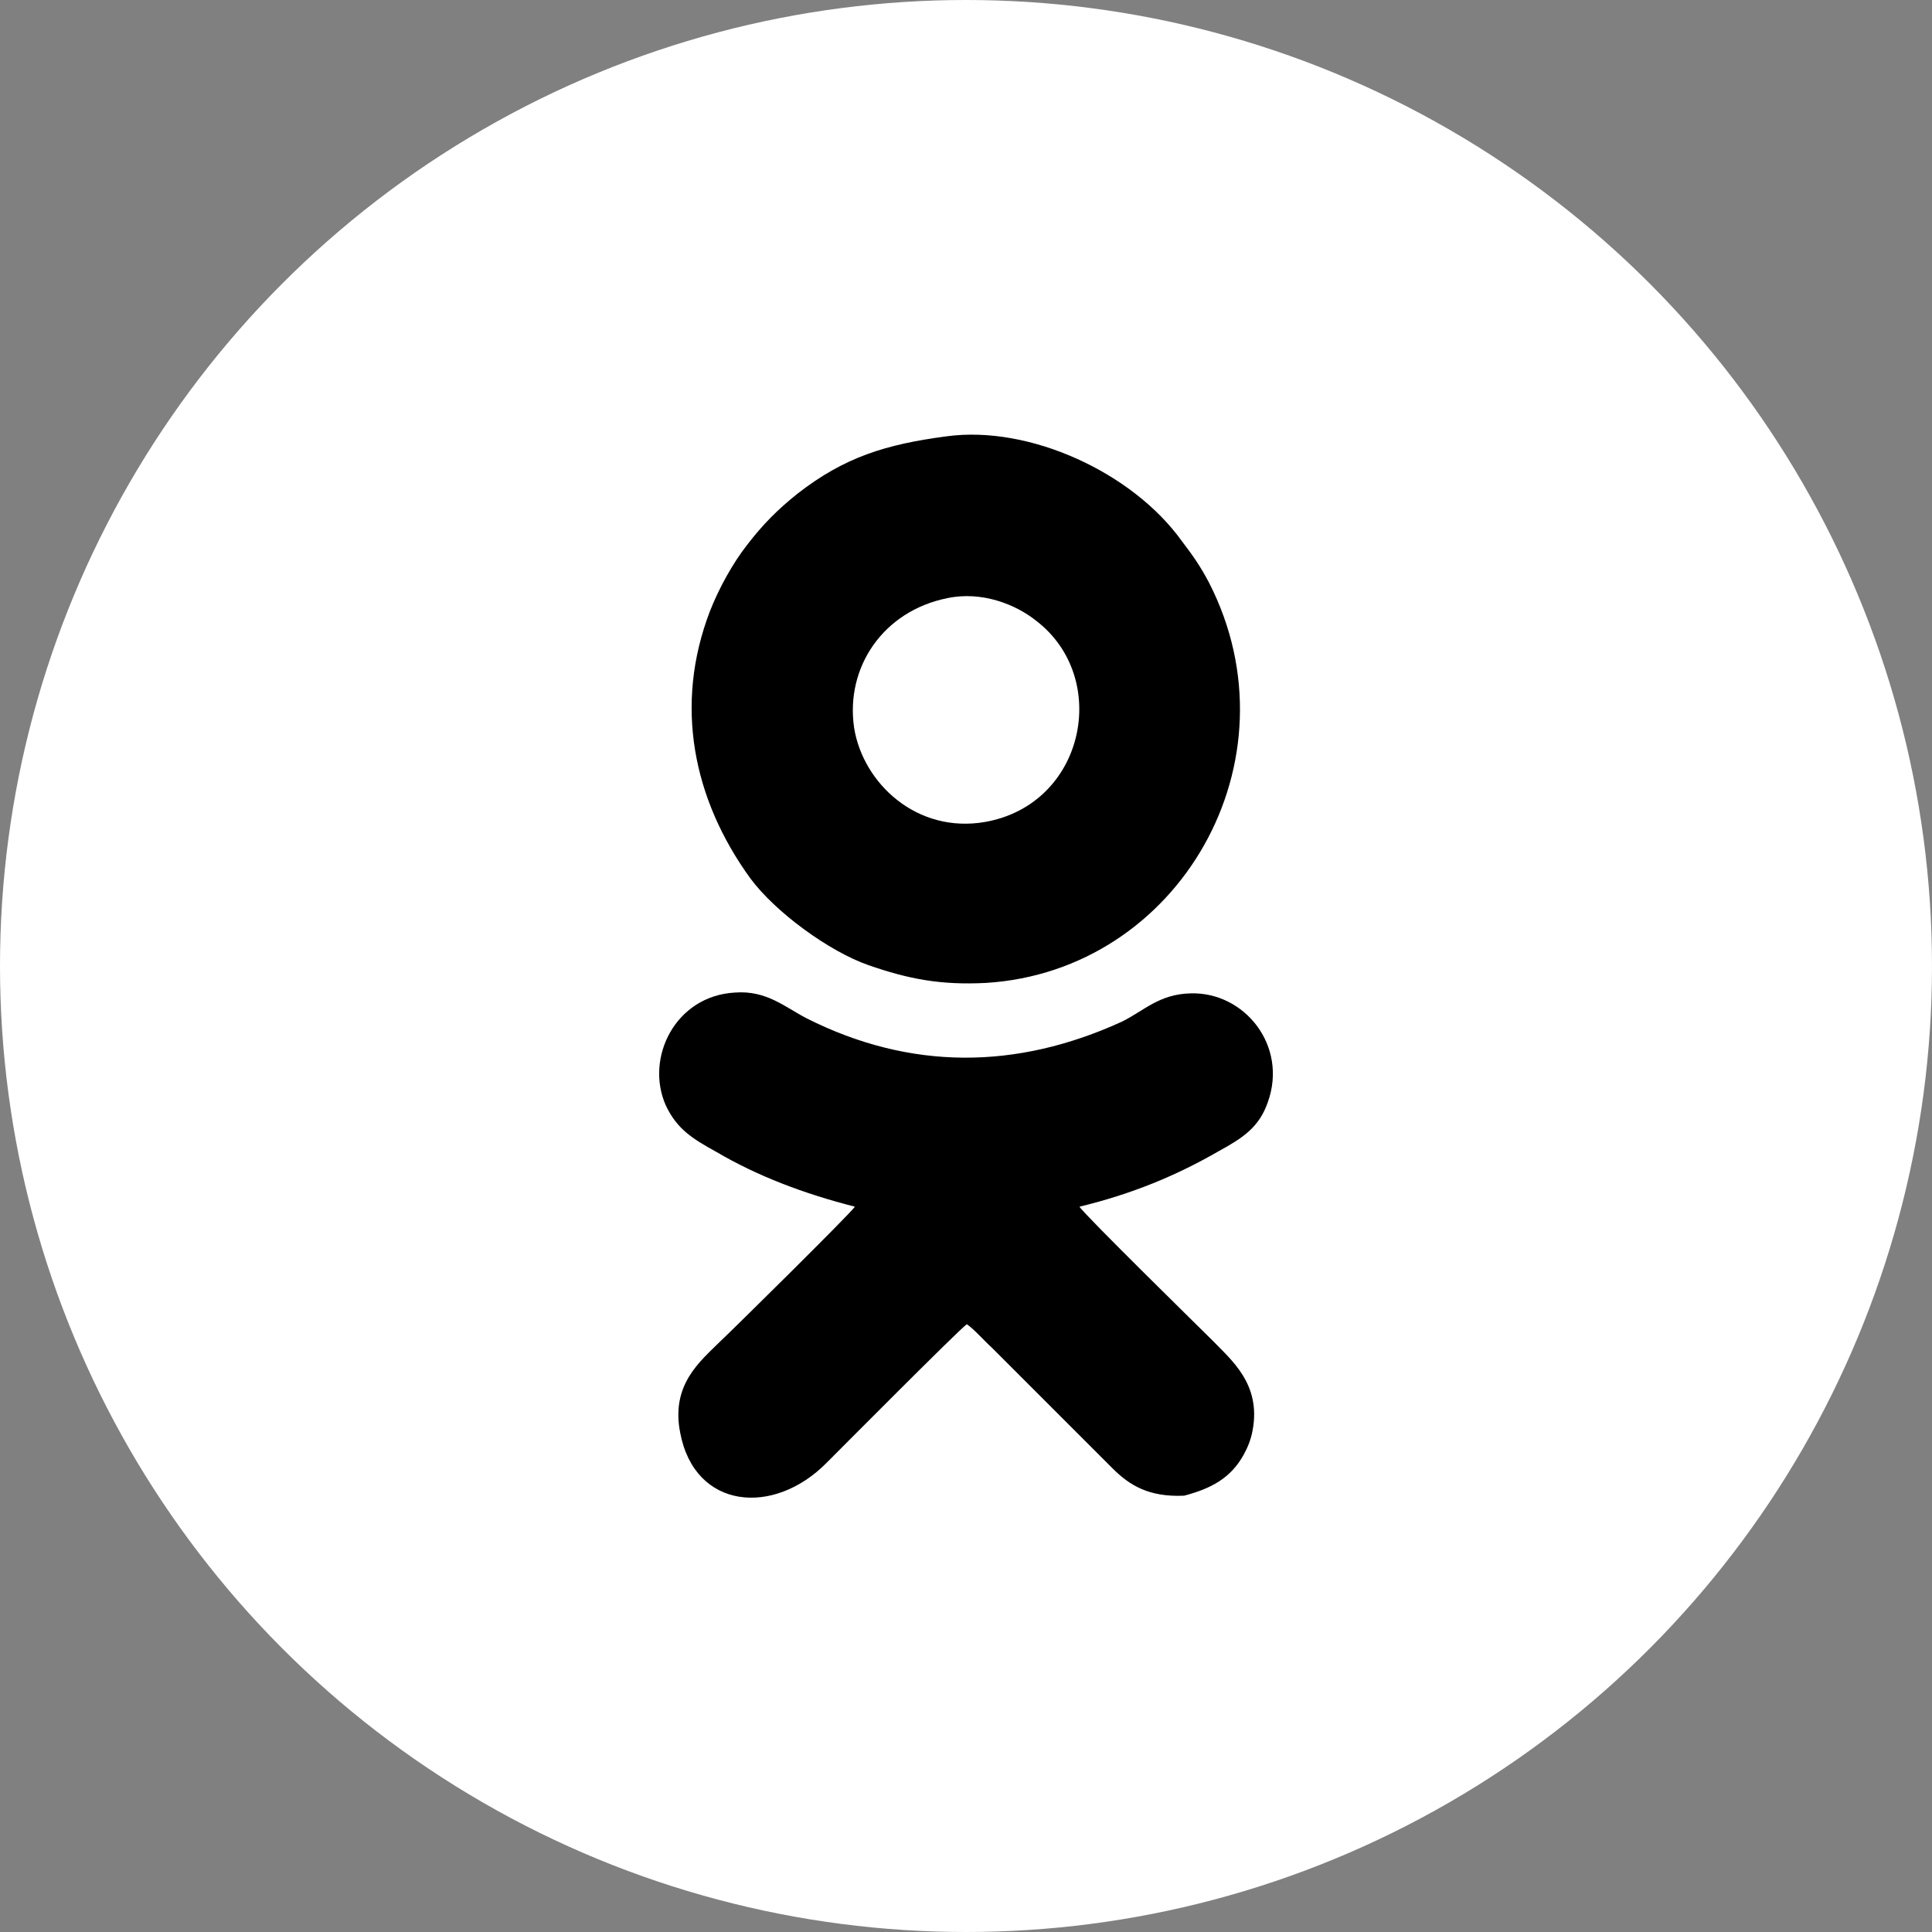 <?xml version="1.0" encoding="utf-8"?>
<!-- Generator: Adobe Illustrator 25.0.0, SVG Export Plug-In . SVG Version: 6.00 Build 0)  -->
<svg version="1.1" id="Слой_1" xmlns="http://www.w3.org/2000/svg" xmlns:xlink="http://www.w3.org/1999/xlink" x="0px" y="0px"
	 viewBox="0 0 240 240" style="enable-background:new 0 0 240 240;" xml:space="preserve">
<rect x="0" y="0" width="240" height="240" fill="#808080" stroke="none"/>
<style type="text/css">
	.st0{fill-rule:evenodd;clip-rule:evenodd;fill:#FFFFFF;}
	.st1{fill-rule:evenodd;clip-rule:evenodd;}
</style>
<circle class="st0" cx="120" cy="120" r="120"/>
<g id="_817910192">
	<path class="st1" d="M117.6,54.2c-7.6,1-12.7,2.6-18.5,7.1c-2.5,2-4.3,3.8-6.3,6.4c-1.8,2.3-3.5,5.4-4.6,8.2
		c-4.5,11.7-2.1,23.4,5,33.2c3.1,4.2,9.8,9.1,14.7,10.8c4.9,1.7,8.9,2.5,14.6,2.2c24-1.5,39-27.6,27.7-49.7
		c-1.1-2.1-2.1-3.5-3.4-5.2C140.7,58.7,127.9,52.8,117.6,54.2z M117.7,74.3c-8,1.6-12.7,8.6-11.6,16.1c1.1,6.9,7.8,13.2,16.3,11.7
		c12.4-2.2,15.6-17.9,6.3-25C126.2,75.1,122,73.4,117.7,74.3z"/>
	<path class="st1" d="M102.7,181.7c1.5-1.5,16.5-16.6,17.4-17.2c0.9,0.6,2.2,2.1,3.1,2.9l15,15c2.1,2.1,4.5,3.6,8.9,3.4
		c3.4-0.9,5.8-2.2,7.4-5.1c0.5-0.9,0.9-1.9,1.1-3c1.1-5.8-2.7-8.8-5-11.2c-1.2-1.2-16-15.7-16.5-16.6c6.6-1.6,12.1-3.9,17.3-6.9
		c2.9-1.6,5-2.9,6.1-6.1c2.5-7-2.9-13.7-9.6-13.5c-3.9,0.1-5.7,2.1-8.5,3.5c-13.1,6-26.3,6.1-39.2-0.4c-2.7-1.4-5-3.5-8.9-3.2
		c-7.4,0.4-11.2,8.1-8.6,14c1.4,3,3.4,4.2,6.3,5.8c5.1,3,10.9,5.2,17.2,6.8c-0.6,0.9-15.6,15.7-16.8,16.8c-2.4,2.4-6.1,5.3-4.9,11.3
		C86.3,187.5,96.1,188.4,102.7,181.7z"/>
</g>
</svg>
